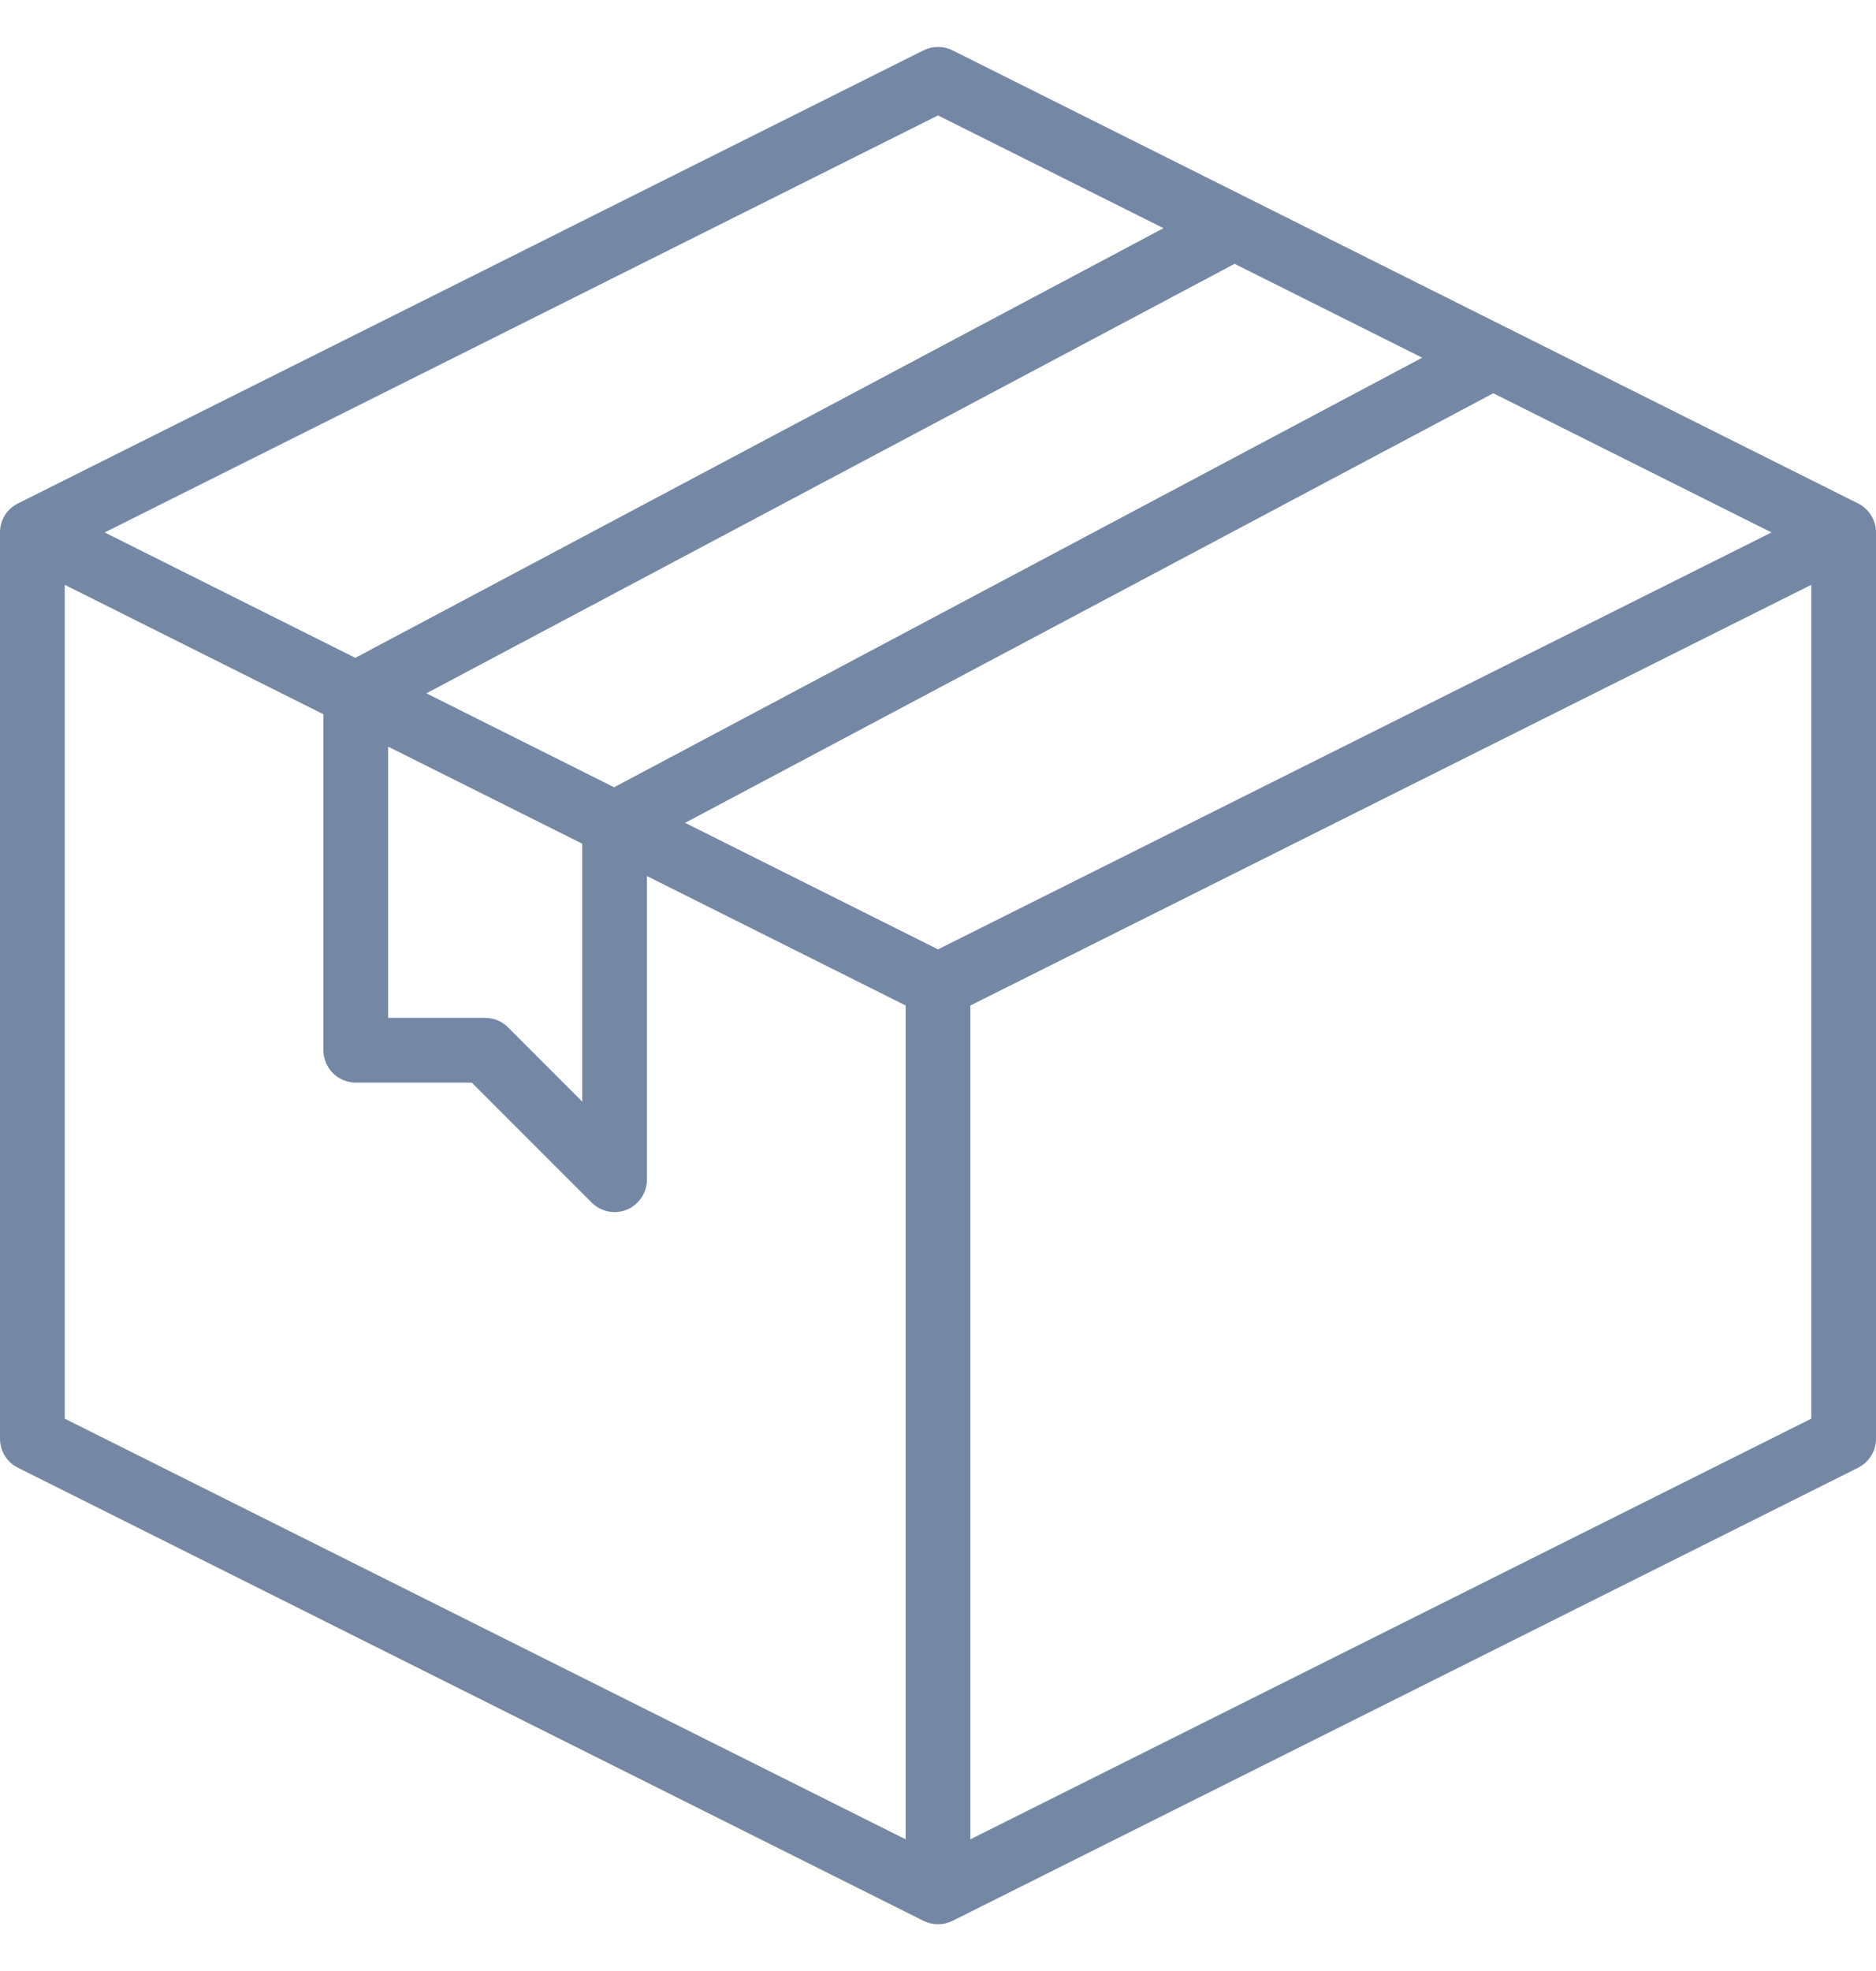 <svg width="20" height="21" viewBox="0 0 20 21" fill="none" xmlns="http://www.w3.org/2000/svg">
<path d="M19.809 5.364L10.154 0.536C10.106 0.512 10.053 0.5 10 0.5C9.946 0.5 9.894 0.512 9.846 0.536L0.191 5.364C0.133 5.393 0.085 5.437 0.051 5.491C0.018 5.546 -2.47214e-05 5.608 5.13911e-06 5.673V15.328C-0 15.392 0.017 15.455 0.051 15.51C0.085 15.565 0.133 15.609 0.191 15.638L9.846 20.466C9.894 20.49 9.946 20.502 10 20.502C10.053 20.502 10.106 20.49 10.154 20.466L19.809 15.638C19.867 15.609 19.915 15.565 19.949 15.51C19.983 15.455 20 15.392 20 15.328V5.673C20 5.608 19.982 5.546 19.948 5.491C19.915 5.437 19.867 5.393 19.809 5.364ZM10 10.115L7.304 8.767L15.92 4.19L18.886 5.673L10 10.115ZM4.546 7.387L13.162 2.811L15.162 3.811L6.547 8.388L4.546 7.387ZM4.138 7.955L6.207 8.989V11.737L5.416 10.946C5.352 10.881 5.264 10.845 5.172 10.845H4.138V7.955ZM10 1.23L12.404 2.431L3.788 7.009L1.116 5.673L10 1.23ZM0.69 6.231L3.448 7.61V11.19C3.448 11.281 3.485 11.369 3.549 11.434C3.614 11.498 3.702 11.535 3.793 11.535H5.03L6.308 12.813C6.356 12.861 6.418 12.894 6.484 12.907C6.551 12.921 6.621 12.914 6.684 12.888C6.747 12.861 6.801 12.817 6.838 12.761C6.876 12.704 6.897 12.637 6.897 12.569V9.334L9.655 10.713V19.597L0.69 15.115V6.231ZM10.345 19.597V10.713L19.31 6.231V15.115L10.345 19.597Z" fill="#7488A6"/>
</svg>
